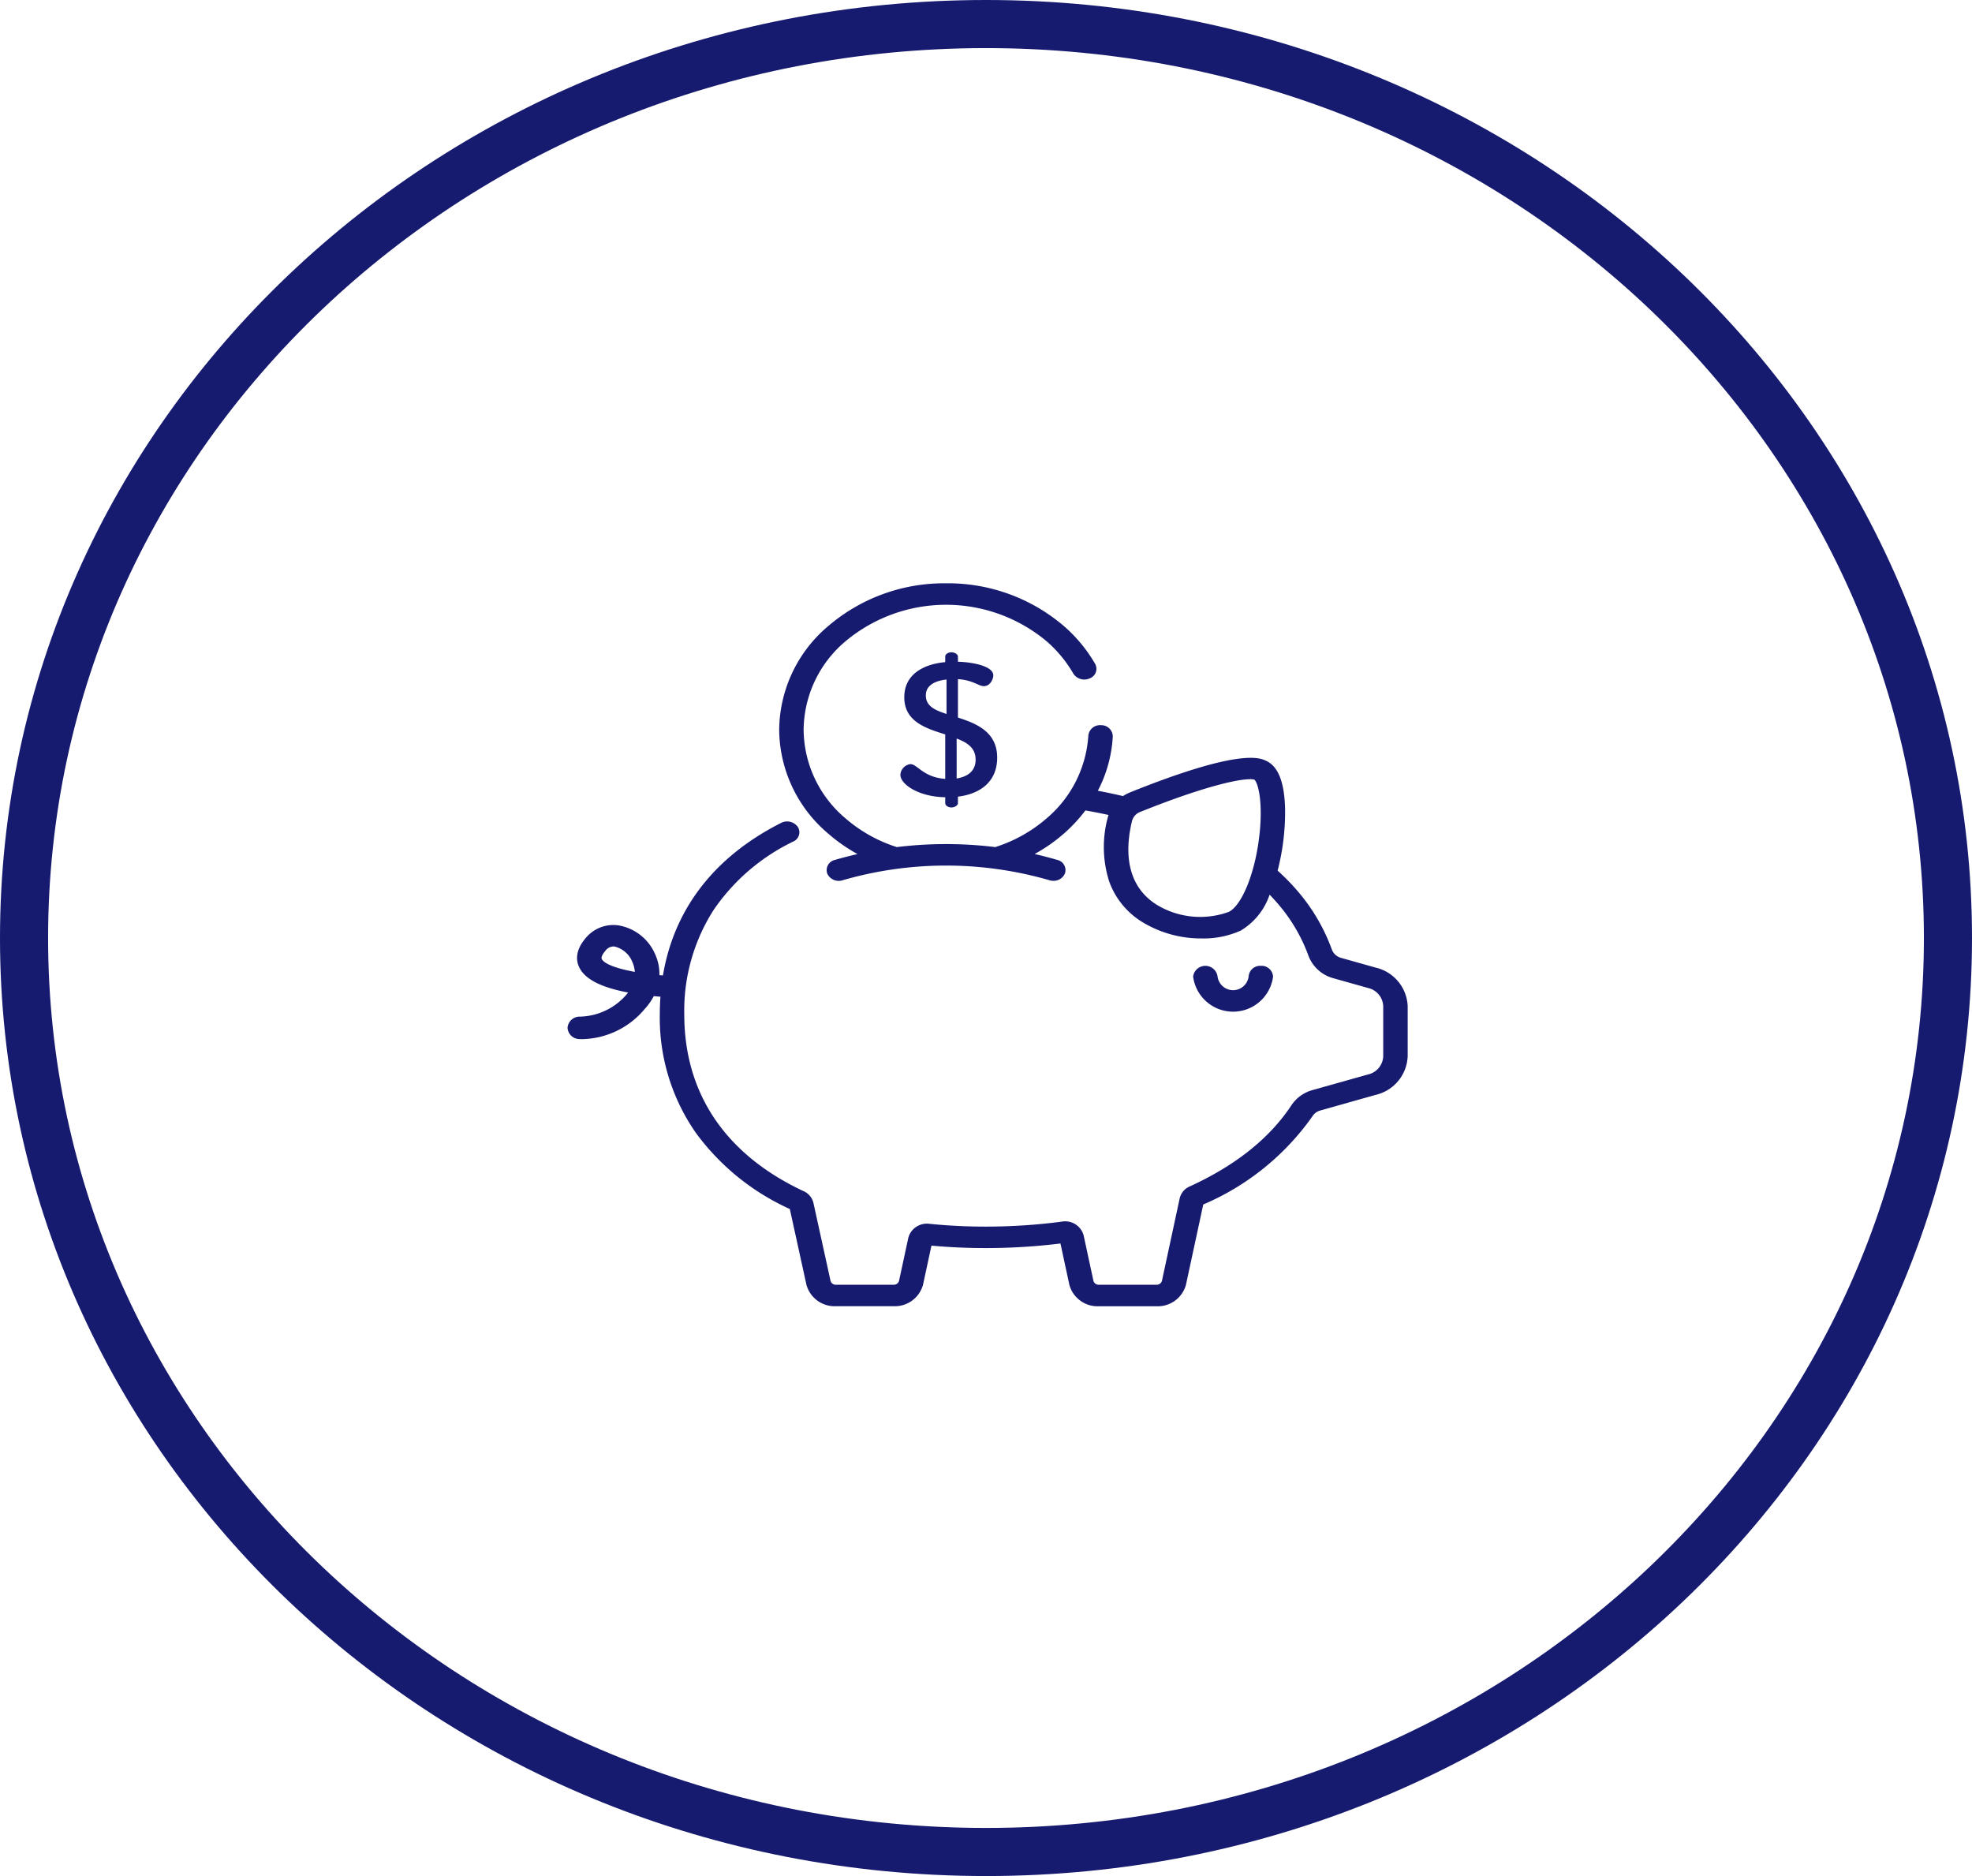<svg xmlns="http://www.w3.org/2000/svg" width="205" height="195" viewBox="0 0 205 195">
  <g id="piggy-bank" transform="translate(59 55.52)">
    <g id="Path_261" data-name="Path 261" transform="translate(-59 -55.52)" fill="none">
      <path d="M102.5,0C159.109,0,205,43.652,205,97.5S159.109,195,102.5,195,0,151.348,0,97.5,45.891,0,102.5,0Z" stroke="none"/>
      <path d="M 102.5 5 C 95.865 5 89.237 5.635 82.798 6.889 C 76.528 8.109 70.361 9.93 64.469 12.301 C 58.686 14.627 53.11 17.506 47.894 20.858 C 42.732 24.176 37.878 27.985 33.468 32.18 C 29.062 36.371 25.063 40.981 21.582 45.882 C 18.072 50.824 15.058 56.106 12.624 61.58 C 10.147 67.15 8.245 72.978 6.971 78.902 C 5.663 84.98 5 91.238 5 97.5 C 5 103.762 5.663 110.02 6.971 116.098 C 8.245 122.022 10.147 127.85 12.624 133.42 C 15.058 138.894 18.072 144.176 21.582 149.118 C 25.063 154.019 29.062 158.629 33.468 162.82 C 37.878 167.015 42.732 170.824 47.894 174.142 C 53.11 177.494 58.686 180.373 64.469 182.699 C 70.361 185.07 76.528 186.891 82.798 188.111 C 89.237 189.365 95.865 190 102.5 190 C 109.135 190 115.763 189.365 122.202 188.111 C 128.472 186.891 134.639 185.07 140.531 182.699 C 146.314 180.373 151.89 177.494 157.106 174.142 C 162.268 170.824 167.122 167.015 171.532 162.82 C 175.938 158.629 179.937 154.019 183.418 149.118 C 186.928 144.176 189.942 138.894 192.376 133.42 C 194.853 127.85 196.755 122.022 198.029 116.098 C 199.337 110.02 200 103.762 200 97.5 C 200 91.238 199.337 84.98 198.029 78.902 C 196.755 72.978 194.853 67.15 192.376 61.58 C 189.942 56.106 186.928 50.824 183.418 45.882 C 179.937 40.981 175.938 36.371 171.532 32.18 C 167.122 27.985 162.268 24.176 157.106 20.858 C 151.89 17.506 146.314 14.627 140.531 12.301 C 134.639 9.93 128.472 8.109 122.202 6.889 C 115.763 5.635 109.135 5 102.5 5 M 102.5 0 C 159.109 0 205 43.652 205 97.5 C 205 151.348 159.109 195 102.5 195 C 45.891 195 0 151.348 0 97.5 C 0 43.652 45.891 0 102.5 0 Z" stroke="none" fill="#171b6f"/>
    </g>
    <g id="Group_2" data-name="Group 2" transform="translate(65.029 44.87)">
      <g id="Group_1" data-name="Group 1">
        <path id="Path_203" data-name="Path 203" d="M388.269,270.613A1.2,1.2,0,0,0,387,271.729a1.628,1.628,0,0,1-3.228,0,1.282,1.282,0,0,0-2.542,0,4.191,4.191,0,0,0,8.312,0A1.2,1.2,0,0,0,388.269,270.613Z" transform="translate(-381.228 -270.613)" fill="#171b6f"/>
      </g>
    </g>
    <g id="Group_4" data-name="Group 4" transform="translate(0 5.115)">
      <g id="Group_3" data-name="Group 3">
        <path id="Path_204" data-name="Path 204" d="M84,45.053l-3.577-1.006a1.415,1.415,0,0,1-.966-.859,19.431,19.431,0,0,0-3.382-5.872,22.553,22.553,0,0,0-2.259-2.339,24.441,24.441,0,0,0,.777-6.32c-.053-2.843-.7-4.51-1.978-5.1-.688-.317-2.783-1.279-14.121,3.277a4.28,4.28,0,0,0-.751.393c-.764-.18-1.546-.347-2.332-.5-.095-.018-.192-.034-.288-.052a13.705,13.705,0,0,0,1.556-5.651,1.184,1.184,0,0,0-1.213-1.165,1.217,1.217,0,0,0-1.327,1.065,12.287,12.287,0,0,1-4.322,8.605,15.1,15.1,0,0,1-5.354,3,41.941,41.941,0,0,0-10.231,0,15.1,15.1,0,0,1-5.354-3,12.169,12.169,0,0,1-4.337-9.19,12.169,12.169,0,0,1,4.337-9.19,16.3,16.3,0,0,1,20.939,0,13.2,13.2,0,0,1,2.76,3.346,1.359,1.359,0,0,0,1.707.495,1.056,1.056,0,0,0,.564-1.5,15.462,15.462,0,0,0-3.233-3.92,18.521,18.521,0,0,0-12.267-4.46,18.521,18.521,0,0,0-12.267,4.46A14.259,14.259,0,0,0,22,20.344a14.258,14.258,0,0,0,5.081,10.768,17.169,17.169,0,0,0,3.061,2.141h0q-1.185.27-2.35.61a1.091,1.091,0,0,0-.8,1.412,1.318,1.318,0,0,0,1.608.7,38.629,38.629,0,0,1,21.5,0,1.431,1.431,0,0,0,.4.058,1.27,1.27,0,0,0,1.205-.762,1.091,1.091,0,0,0-.8-1.412q-1.163-.341-2.35-.61h0a17.163,17.163,0,0,0,3.061-2.141,15.871,15.871,0,0,0,2.215-2.387c.35.06.7.122,1.041.188q.685.13,1.361.279c-.014.049-.029.1-.04.146a11.741,11.741,0,0,0,.12,6.788,8.2,8.2,0,0,0,3.371,4.159,11.748,11.748,0,0,0,6.256,1.743,9.349,9.349,0,0,0,4.054-.823,6.919,6.919,0,0,0,2.988-3.725q.549.563,1.041,1.153a17.29,17.29,0,0,1,3.01,5.226,3.823,3.823,0,0,0,2.615,2.315l3.577,1.006a2.021,2.021,0,0,1,1.569,1.888v5.207a2.021,2.021,0,0,1-1.569,1.888l-5.764,1.621a3.866,3.866,0,0,0-2.2,1.567C73,62.783,69.439,65.626,64.681,67.8a1.789,1.789,0,0,0-1.045,1.232l-1.846,8.58a.557.557,0,0,1-.561.408h-6a.557.557,0,0,1-.561-.408l-1.022-4.742a1.989,1.989,0,0,0-2.271-1.41,60.391,60.391,0,0,1-7.918.517,57.65,57.65,0,0,1-5.825-.289,2,2,0,0,0-2.2,1.418l-.972,4.506a.557.557,0,0,1-.561.408h-6a.558.558,0,0,1-.562-.411l-1.777-8.1a1.79,1.79,0,0,0-1.026-1.218c-8.11-3.8-12.4-10.15-12.4-18.362a19.413,19.413,0,0,1,3.073-10.9,21.111,21.111,0,0,1,8.261-7.08,1.045,1.045,0,0,0,.464-1.525,1.372,1.372,0,0,0-1.737-.407C15.254,33.53,11.069,38.966,9.916,45.87h0c-.122-.01-.245-.019-.367-.03a4.961,4.961,0,0,0-.466-2.226,5.065,5.065,0,0,0-3.859-2.959,3.733,3.733,0,0,0-3.308,1.293C.7,43.355.9,44.468,1.281,45.154c.64,1.158,2.286,1.977,5.016,2.492q-.113.148-.248.3A6.571,6.571,0,0,1,1.3,50.15,1.257,1.257,0,0,0,0,51.315v.005a1.25,1.25,0,0,0,1.275,1.165q.137.006.286.006a8.663,8.663,0,0,0,6.477-3.156,6.292,6.292,0,0,0,.928-1.316q.36.036.691.062h0c-.043.6-.067,1.218-.067,1.842a20.9,20.9,0,0,0,3.75,12.313,24.723,24.723,0,0,0,9.766,7.911l1.728,7.879a3.038,3.038,0,0,0,3.059,2.225h6a3.038,3.038,0,0,0,3.059-2.225l.878-4.074c1.824.17,3.713.256,5.623.256a63.485,63.485,0,0,0,7.788-.476l.926,4.3a3.038,3.038,0,0,0,3.059,2.224h6a3.038,3.038,0,0,0,3.059-2.225l1.8-8.354a26.648,26.648,0,0,0,11.378-9.205,1.365,1.365,0,0,1,.773-.559L84,58.286a4.3,4.3,0,0,0,3.336-4.013V49.065A4.3,4.3,0,0,0,84,45.053ZM71.86,31.792c-.489,3.672-1.8,6.814-3.12,7.47a8.7,8.7,0,0,1-7.557-.779c-2.6-1.67-3.467-4.674-2.5-8.686h0a1.4,1.4,0,0,1,.872-.932c6.363-2.557,10.032-3.393,11.395-3.393a1.5,1.5,0,0,1,.461.054C71.817,25.909,72.354,28.086,71.86,31.792ZM3.569,44.18c-.132-.238.179-.657.376-.885a1.052,1.052,0,0,1,.817-.436,1.086,1.086,0,0,1,.128.008,2.658,2.658,0,0,1,1.837,1.579A3.046,3.046,0,0,1,6.992,45.5C5.232,45.179,3.865,44.717,3.569,44.18Z" transform="translate(0 -5.115)" fill="#171b6f"/>
      </g>
    </g>
    <g id="Group_6" data-name="Group 6" transform="translate(34.601 12.279)">
      <g id="Group_5" data-name="Group 5">
        <path id="Path_205" data-name="Path 205" d="M208.828,59.745V55.752c1.568.1,2.151.728,2.689.728.672,0,.986-.747.986-1.121,0-.964-2.151-1.377-3.675-1.416v-.531c0-.236-.336-.452-.672-.452-.381,0-.65.216-.65.452v.57c-2.129.2-4.257,1.18-4.257,3.659,0,2.518,2.241,3.226,4.257,3.855v4.622c-2.286-.157-2.89-1.534-3.63-1.534a1.193,1.193,0,0,0-1.031,1.121c0,.964,1.882,2.282,4.661,2.321h0v.61c0,.236.269.452.65.452.336,0,.672-.216.672-.452v-.669c2.42-.3,4.078-1.633,4.078-4.052C212.906,61.24,210.777,60.374,208.828,59.745Zm-1.188-.374c-1.188-.393-2.151-.806-2.151-1.927,0-1.023.9-1.515,2.151-1.652Zm1.053,6.707v-4.15c1.1.413,1.972.964,1.972,2.2C210.665,65.252,209.9,65.882,208.693,66.078Z" transform="translate(-202.845 -52.959)" fill="#171b6f"/>
      </g>
    </g>
  </g>
</svg>
